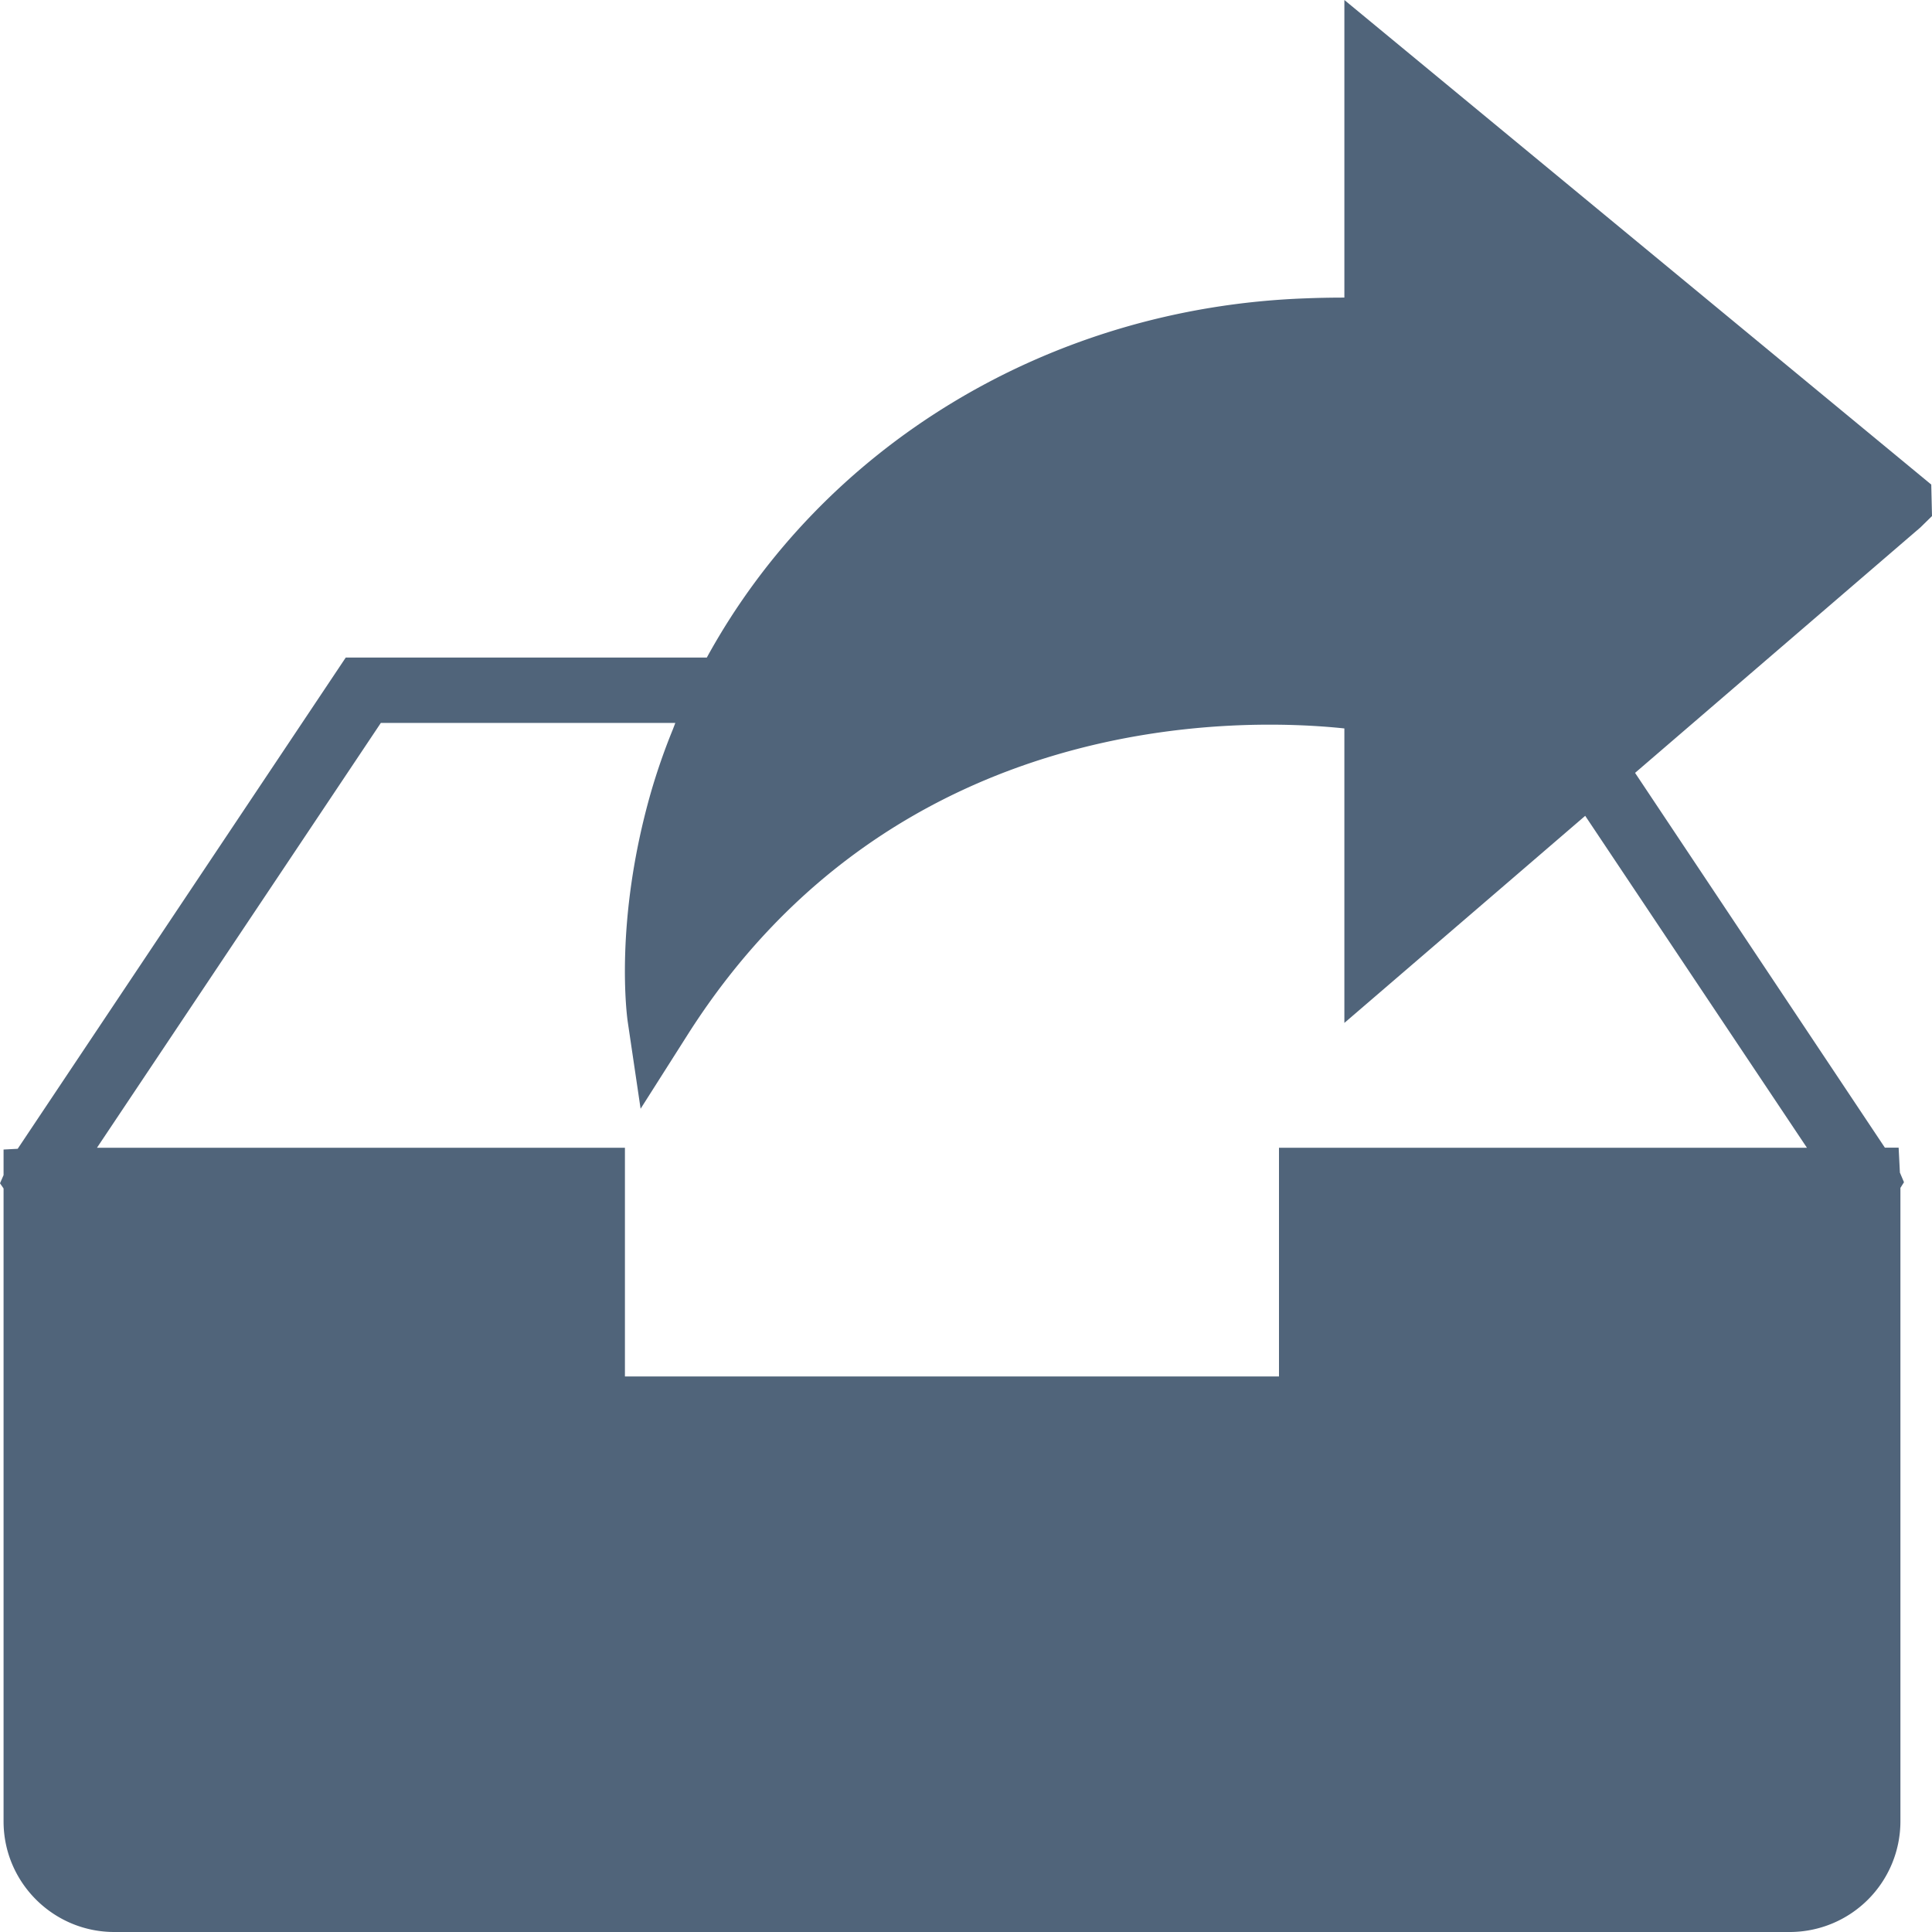 <svg xmlns="http://www.w3.org/2000/svg" width="26" height="26" viewBox="0 0 26 26">
    <path fill="#50647A" fill-rule="nonzero" d="M25.844 7.098L26 6.945l-.01-.424L18.092 0v4.005h-.001c-.175 0-.345.003-.52.01-3.476.125-6.507 2.002-8.059 4.834H4.653L.238 15.46l-.19.01v.344L0 15.924l.048.07v8.518c0 .82.668 1.488 1.49 1.488h22.547a1.49 1.49 0 0 0 1.49-1.488v-8.526l.048-.076-.055-.13-.017-.335h-.185l-3.362-5.044 3.84-3.303zm-1.527 8.348h-7.105v3.078H8.41v-3.078H1.305l3.82-5.717h3.963l-.033.087a8.448 8.448 0 0 0-.295.847c-.501 1.749-.32 3.034-.312 3.089l.173 1.169.634-.998c2.807-4.416 7.506-4.261 8.837-4.12v3.963l2.146-1.845 1.095-.942 2.984 4.467z"/>
</svg>
